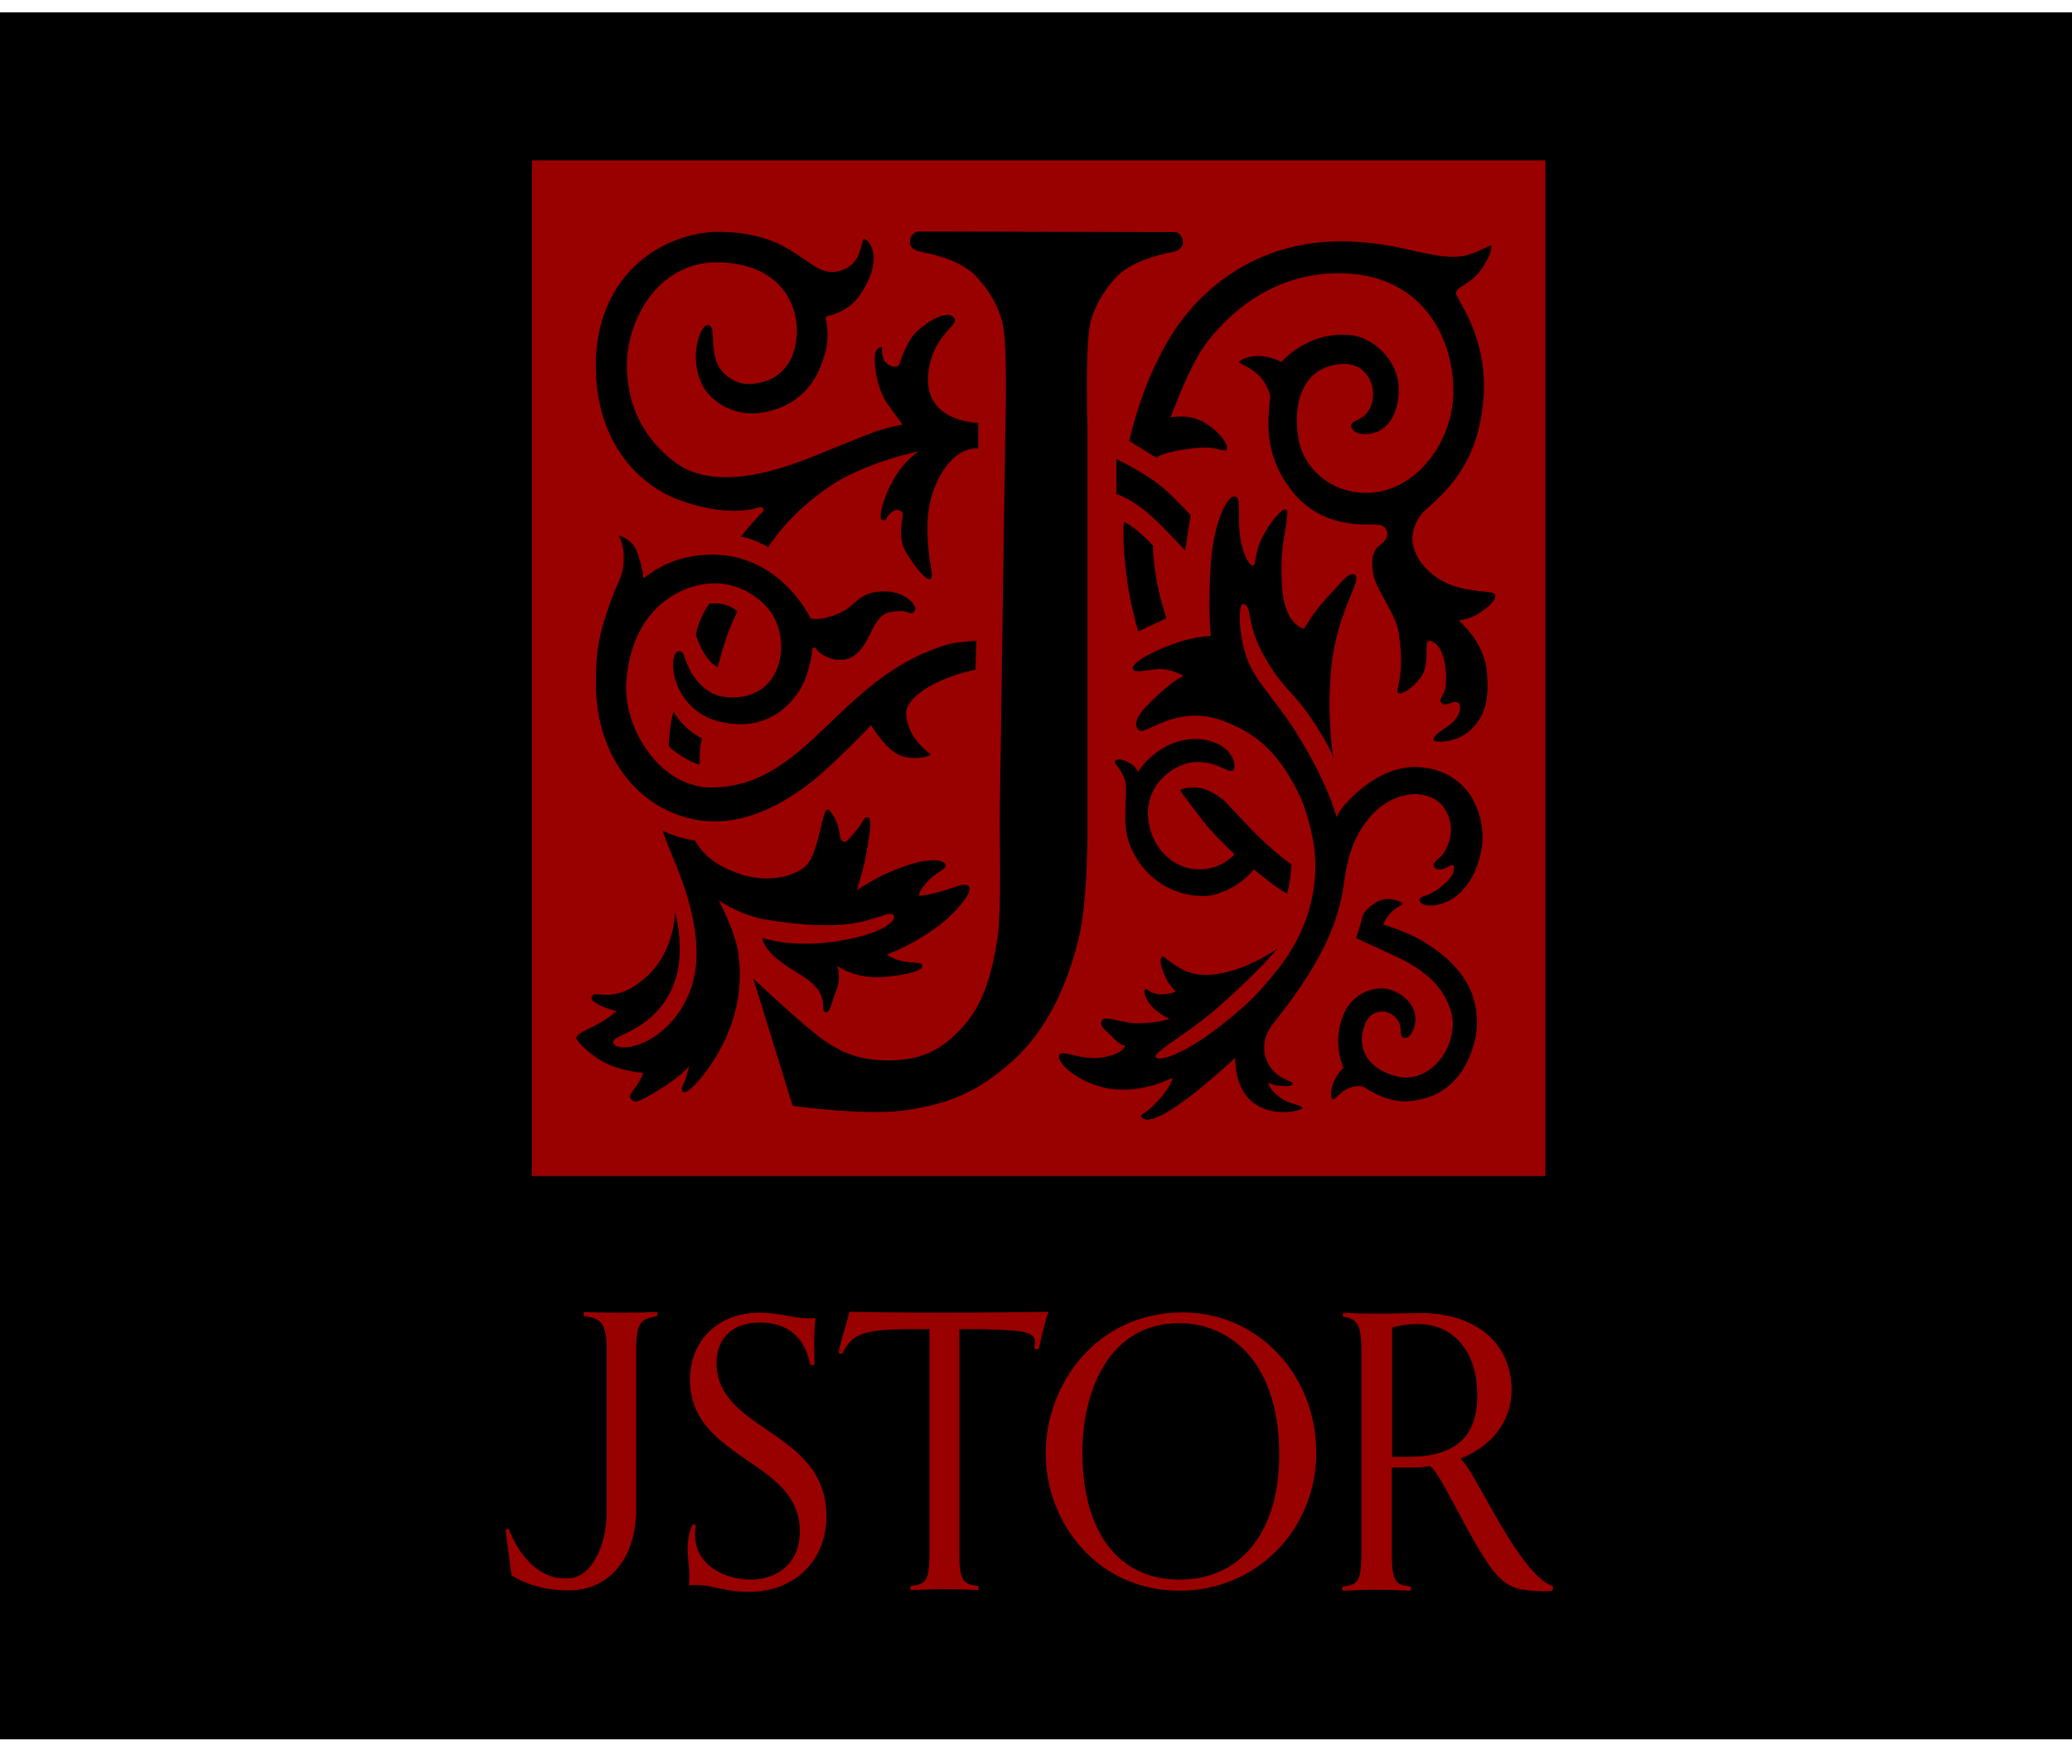 <svg width="168" height="143" viewBox="0 0 168 143" fill="none" xmlns="http://www.w3.org/2000/svg">
<path d="M0 1H168V141H0V1Z" fill="black"/>
<path d="M93.865 36.82C93.817 36.99 93.768 37.111 93.768 37.111L93.865 36.82Z" fill="#990000"/>
<path fill-rule="evenodd" clip-rule="evenodd" d="M125.298 95.341H43.131V13H125.298V95.341ZM118.396 50.269C118.421 50.269 119.195 50.197 119.922 49.712C120.915 49.082 121.375 48.549 121.205 48.161C121.157 48.04 120.673 47.991 120.188 47.943L120.163 47.94C119.511 47.868 118.628 47.77 117.815 47.483C116.386 46.974 115.272 45.98 114.764 44.793C114.425 44.017 114.28 42.782 115.442 41.449H115.466L115.684 41.255L115.696 41.244C117.44 39.669 120.044 37.317 120.309 31.828C120.479 28.242 119.074 25.698 118.396 24.486C118.178 24.098 118.057 23.88 118.057 23.759C118.057 23.517 118.299 23.347 118.663 23.129C118.704 23.101 118.748 23.071 118.793 23.04C119.168 22.787 119.654 22.458 120.043 21.918C120.745 20.972 120.963 20.197 120.915 19.955C120.915 19.93 120.891 19.906 120.891 19.906C120.842 19.882 120.6 20.003 120.358 20.124C119.97 20.318 119.462 20.561 118.856 20.706C117.742 20.997 116.168 20.682 114.667 20.342C114.572 20.315 114.478 20.296 114.379 20.276C114.301 20.259 114.22 20.243 114.134 20.221C112.56 19.858 110.647 19.543 108.564 19.567C104.738 19.591 100.403 20.875 96.795 24.777C93.284 28.581 91.879 34.373 91.564 35.754L93.768 37.111C93.962 36.941 94.616 36.627 96.238 36.408C97.183 36.263 98.03 36.215 98.636 36.384C99.096 36.505 99.411 36.578 99.459 36.433C99.677 35.9 98.466 34.639 97.425 34.131C96.408 33.622 95.269 33.767 94.906 33.84C95.705 31.732 96.795 29.139 97.837 27.782C99.507 25.601 103.164 21.942 109.049 22.16C115.2 22.402 117.888 27.2 117.839 31.853C117.815 33.719 117.137 35.657 115.975 37.16C114.74 38.759 113.117 39.752 111.374 39.922C108.419 40.237 105.731 38.298 105.271 35.512C104.956 33.597 105.247 31.925 106.07 30.859C106.724 30.011 107.693 29.551 108.879 29.502C109.799 29.454 110.356 29.866 110.671 30.205C111.131 30.69 111.374 31.392 111.325 32.095C111.228 33.452 110.478 33.84 109.993 34.082C109.703 34.227 109.557 34.324 109.557 34.494C109.557 34.688 109.678 34.858 109.848 34.979C110.235 35.245 110.889 35.27 111.591 35.027C112.463 34.736 113.456 33.597 113.408 31.441C113.359 29.284 111.422 27.297 109.388 27.152C106.087 26.892 104.072 29.159 103.945 29.302C103.942 29.305 103.94 29.308 103.939 29.308C103.915 29.333 103.891 29.357 103.866 29.333C103.866 29.333 103.309 29.017 102.534 28.896C101.493 28.751 100.742 29.066 100.525 29.284C100.476 29.308 100.476 29.357 100.476 29.357C100.476 29.41 100.58 29.463 100.701 29.526C100.746 29.549 100.794 29.573 100.839 29.599C101.13 29.744 101.542 29.963 101.953 30.326C102.801 31.102 102.995 32.095 102.995 32.144V32.168C102.656 34.858 102.777 37.135 104.569 39.559C106.772 42.563 109.896 42.539 111.228 42.515C111.543 42.515 111.834 42.539 112.003 42.588C112.027 42.612 112.027 42.612 112.052 42.612C112.391 42.733 112.487 43.096 112.487 43.29C112.487 43.484 112.415 43.775 112.003 44.09C111.301 44.623 111.156 45.156 111.325 46.416C111.422 47.095 111.858 47.895 112.318 48.718C112.345 48.769 112.373 48.82 112.401 48.871C112.837 49.673 113.294 50.512 113.408 51.287C113.771 53.638 113.529 54.898 113.383 55.576C113.311 55.867 113.287 56.061 113.335 56.133C113.383 56.182 113.432 56.206 113.529 56.206C113.916 56.206 114.764 55.576 115.297 54.752C115.636 54.219 115.66 53.419 115.66 52.814C115.66 52.353 115.66 52.062 115.781 51.965C115.829 51.941 115.878 51.941 115.926 51.941C117.185 52.208 117.307 54.558 117.234 55.455C117.21 55.867 117.064 56.158 116.943 56.4C116.798 56.691 116.725 56.836 116.895 57.006C117.03 57.163 117.29 57.091 117.539 57.022C117.559 57.016 117.578 57.011 117.597 57.006C117.618 56.999 117.639 56.992 117.659 56.985C117.778 56.944 117.881 56.909 117.985 56.909C118.13 56.909 118.251 56.933 118.324 57.078C118.542 57.515 118.178 58.314 117.5 58.799C117.44 58.835 117.379 58.878 117.319 58.92C117.258 58.963 117.198 59.005 117.137 59.041C116.604 59.405 116.168 59.72 116.241 60.011C116.241 60.035 116.265 60.059 116.386 60.083C116.895 60.205 118.275 60.083 119.22 59.187C120.406 58.072 120.77 56.764 120.552 54.413C120.364 52.186 118.522 50.526 118.38 50.398C118.376 50.394 118.373 50.391 118.372 50.39C118.348 50.366 118.348 50.342 118.348 50.318C118.348 50.294 118.372 50.269 118.396 50.269ZM116.338 73.387C117.839 73.193 119.607 71.86 120.14 68.734C120.382 67.28 119.995 65.681 119.195 64.421C118.421 63.331 117.307 62.603 116.072 62.337H116.047C114.328 61.925 111.834 62.143 108.976 65.293C108.879 65.39 108.564 65.851 108.371 66.238C108.337 66.137 108.303 66.031 108.267 65.917C108.225 65.785 108.18 65.643 108.129 65.487C107.741 64.324 106.942 62.385 105.319 59.744C104.423 58.29 103.697 57.345 103.043 56.497L103.031 56.482C102.406 55.664 101.854 54.941 101.396 54.05C100.525 52.377 100.355 49.542 100.67 49.033C100.718 48.985 100.742 48.961 100.791 48.961C101.154 49.009 101.227 49.324 101.348 49.978C101.493 50.754 101.735 51.917 102.656 53.468C103.421 54.767 103.986 55.4 104.565 56.047C104.59 56.076 104.616 56.105 104.641 56.133L104.655 56.149C105.135 56.677 105.64 57.233 106.264 58.169C107.693 60.253 108.032 61.222 108.032 61.222L108.129 61.489L108.08 61.198C108.056 61.174 107.475 57.248 108.056 53.201C108.367 51.121 109.055 49.417 109.515 48.279L109.533 48.234C109.872 47.41 110.066 46.901 109.945 46.707C109.896 46.61 109.799 46.538 109.703 46.538H109.678C109.315 46.538 108.807 47.095 108.177 47.822C108.068 47.931 107.965 48.046 107.862 48.161C107.759 48.276 107.656 48.391 107.547 48.5C106.53 49.591 105.828 50.802 105.731 50.972C105.537 50.923 104.084 50.512 103.939 47.386C103.819 45.271 104.008 44.133 104.177 43.122L104.181 43.096C104.199 42.975 104.219 42.856 104.239 42.736C104.298 42.377 104.357 42.018 104.375 41.618C104.375 41.449 104.351 41.328 104.254 41.303C103.891 41.206 102.825 42.539 102.292 43.678C101.991 44.282 101.9 44.79 101.832 45.167C101.824 45.214 101.816 45.259 101.808 45.302C101.804 45.328 101.799 45.354 101.795 45.379C101.754 45.63 101.724 45.815 101.614 45.859C101.59 45.883 101.542 45.859 101.493 45.835C101.178 45.641 100.646 44.72 100.5 43.048C100.452 42.491 100.452 41.958 100.452 41.546C100.452 40.867 100.452 40.407 100.234 40.286C100.137 40.237 99.992 40.237 99.871 40.31C99.556 40.504 99.193 41.109 98.878 42.006C98.636 42.709 98.297 43.92 98.175 45.665C97.943 48.855 98.135 51.084 98.172 51.511C98.173 51.528 98.175 51.542 98.175 51.554C97.982 51.554 96.892 51.626 95.536 52.062C94.204 52.499 91.734 53.589 91.855 54.195C91.928 54.51 92.412 54.437 93.017 54.34C93.081 54.332 93.146 54.324 93.212 54.315C93.547 54.27 93.904 54.223 94.228 54.243C94.907 54.287 95.606 54.609 95.895 54.741C95.925 54.755 95.951 54.767 95.972 54.776C95.754 54.873 94.955 55.334 93.744 56.473C92.799 57.369 91.734 58.387 92.267 59.138C92.436 59.381 92.848 59.211 93.453 58.92C94.664 58.363 96.65 57.466 99.241 58.46C102.147 59.575 103.891 61.295 105.513 64.784C105.901 65.73 106.215 66.844 106.458 68.08C107.039 71.23 106.385 75.156 103.479 78.742C101.832 80.778 101.057 81.432 99.847 82.45C96.069 85.6 93.889 86.109 93.695 85.673C93.603 85.475 94.383 84.928 95.467 84.166C96.379 83.525 97.508 82.732 98.514 81.868C101.953 78.888 103.576 76.901 103.576 76.901C103.576 76.901 100.282 79.275 97.279 79.009C96.077 78.892 95.139 78.164 94.633 77.771C94.406 77.594 94.266 77.486 94.228 77.531C93.878 77.925 94.359 78.914 94.598 79.404C94.623 79.456 94.645 79.502 94.664 79.542C94.882 79.93 95.318 80.342 95.318 80.342C95.318 80.342 95.197 80.584 94.156 80.608C93.572 80.608 93.255 80.382 93.072 80.251C92.974 80.181 92.914 80.138 92.872 80.172C92.678 80.342 92.824 81.02 93.502 81.699C94.18 82.353 94.834 82.595 94.834 82.595C94.834 82.595 93.817 82.959 92.218 82.959C91.639 82.948 91.054 82.818 90.566 82.71C89.993 82.584 89.553 82.487 89.409 82.644C89.053 83.019 89.466 83.394 89.93 83.815C90.065 83.937 90.204 84.064 90.329 84.195C90.886 84.776 91.225 84.776 91.225 84.776C91.225 84.776 91.08 85.455 89.385 85.721C88.436 85.871 87.57 85.667 86.935 85.516C86.338 85.375 85.944 85.282 85.874 85.576C85.68 86.278 87.835 88.072 90.402 88.314C92.921 88.532 95.076 87.369 95.076 87.369C95.076 87.369 95.052 87.926 93.962 89.162C93.404 89.796 92.993 90.078 92.755 90.242C92.538 90.391 92.465 90.441 92.557 90.568C92.969 91.101 94.591 90.858 100.137 85.77C100.137 85.83 100.143 85.891 100.149 85.951C100.155 86.012 100.161 86.073 100.161 86.133C100.476 91.319 105.61 90.131 105.586 89.816C105.575 89.694 105.37 89.633 105.072 89.544C104.72 89.439 104.239 89.296 103.794 88.968C102.704 88.169 102.874 87.757 102.874 87.757C102.874 87.757 103.116 87.975 103.77 88.023C104.423 88.072 104.787 88.072 104.811 87.805C104.817 87.754 104.701 87.706 104.518 87.628C104 87.409 102.941 86.961 102.583 85.6C102.317 84.534 102.728 83.589 103.261 82.934C107.886 77.191 108.613 73.92 108.952 71.715V71.691C108.958 71.652 108.966 71.598 108.975 71.533C109.075 70.825 109.381 68.673 110.356 67.232C110.356 67.232 110.381 67.208 110.381 67.183C111.156 65.948 112.318 64.784 114.062 64.445C114.304 64.397 114.522 64.373 114.715 64.373H114.861C116.435 64.518 116.968 65.196 117.331 65.923C117.839 66.893 117.718 68.129 117.064 69.146C116.943 69.34 116.75 69.51 116.58 69.655C116.558 69.677 116.536 69.699 116.515 69.72C116.35 69.882 116.22 70.011 116.241 70.14C116.265 70.261 116.338 70.358 116.459 70.43C116.677 70.528 116.943 70.503 117.234 70.358L117.331 70.309C117.549 70.188 117.742 70.091 117.815 70.14C117.839 70.14 117.864 70.164 117.864 70.213L117.865 70.22C117.913 70.558 117.975 70.995 116.701 72.006C116.265 72.345 115.854 72.514 115.563 72.612C115.321 72.684 115.151 72.757 115.103 72.878C115.079 72.951 115.103 73.023 115.127 73.096C115.224 73.29 115.563 73.411 115.999 73.411C116.096 73.411 116.217 73.411 116.338 73.387ZM119.501 84.638C119.506 84.626 119.51 84.617 119.51 84.606C119.801 83.613 119.874 82.353 119.486 80.996C119.268 80.172 118.517 78.33 115.829 76.585C114.518 75.731 113.027 75.234 112.414 75.03C112.28 74.986 112.188 74.955 112.148 74.938C112.555 74.001 113.193 73.619 113.518 73.424C113.638 73.352 113.716 73.305 113.723 73.266C113.747 73.12 112.851 72.757 112.1 72.927C111.446 73.096 110.768 73.726 110.526 74.114C110.493 74.227 110.465 74.336 110.434 74.458C110.351 74.784 110.244 75.207 109.945 76.052C110.215 76.179 110.643 76.372 111.12 76.588C111.925 76.951 112.869 77.378 113.432 77.652C116.072 78.936 117.161 80.39 117.646 81.989C117.888 82.789 117.791 83.54 117.621 84.195C117.016 86.351 115.127 87.708 113.311 87.272C112.076 86.981 111.156 86.351 110.72 85.503C110.356 84.825 110.332 84.001 110.623 83.153C110.841 82.522 111.228 82.232 111.519 82.111C111.906 81.941 112.366 81.965 112.754 82.183C113.519 82.614 113.552 83.186 113.576 83.597L113.577 83.613C113.577 83.855 113.601 84.049 113.771 84.122C113.892 84.17 114.062 84.146 114.207 84.049C114.497 83.831 114.715 83.322 114.764 82.716C114.812 81.989 114.376 80.899 112.972 80.317C111.567 79.736 109.727 80.535 109.025 82.038C107.983 84.267 108.807 86.278 108.928 86.569C108.831 86.642 108.54 86.933 108.298 87.393C107.886 88.12 107.886 88.774 107.983 89.017C108.007 89.065 108.056 89.114 108.08 89.114C108.177 89.138 108.274 89.041 108.419 88.896C108.589 88.726 108.807 88.508 109.146 88.314C109.799 87.951 110.429 88.047 110.502 88.072C111.64 88.799 112.705 89.283 113.965 89.283C114.473 89.283 115.03 89.186 115.611 89.017C117.5 88.459 118.856 86.933 119.486 84.703C119.486 84.675 119.494 84.655 119.501 84.638ZM90.523 40.043C90.523 40.043 91.831 40.431 93.453 41.933C94.329 42.742 95.204 43.675 95.925 44.444C95.982 44.505 96.038 44.565 96.093 44.623L96.529 41.764C95.899 41.061 95.124 40.237 94.107 39.389C93.09 38.541 91.298 37.596 90.523 37.208V40.043ZM91.129 42.321C91.129 42.321 90.935 43.824 91.395 47.071C91.637 48.815 92.073 50.463 92.291 51.19L94.567 50.124C94.542 50.039 94.511 49.936 94.476 49.819C94.268 49.135 93.906 47.941 93.72 46.659C93.405 44.672 93.502 44.235 93.502 44.235C93.09 43.799 91.855 42.563 91.129 42.321ZM97.691 70.455C95.173 70.721 93.381 68.686 93.114 66.529C92.969 65.415 93.235 64.348 93.865 63.524C94.664 62.458 95.826 61.901 96.65 61.804C97.667 61.683 98.539 61.974 99.096 62.24C99.483 62.434 99.774 62.555 99.895 62.482C100.137 62.361 100.137 62.07 100.04 61.707C99.895 61.246 99.556 60.786 99.047 60.471C98.442 60.083 97.643 59.889 96.747 59.914C94.107 60.011 92.582 62.095 92.267 62.579C92.218 62.434 92.073 62.167 91.734 61.949C91.201 61.586 90.62 61.44 90.45 61.658C90.348 61.761 90.419 61.864 90.532 62.026C90.552 62.055 90.574 62.086 90.596 62.119C90.765 62.337 91.007 62.652 91.177 63.161C91.327 63.547 91.306 64.067 91.283 64.653C91.28 64.728 91.277 64.804 91.274 64.881C91.271 64.974 91.267 65.073 91.263 65.175C91.236 65.927 91.2 66.903 91.371 67.692C91.903 70.091 94.107 72.539 97.401 72.636C97.764 72.66 98.151 72.612 98.49 72.514C99.992 72.103 100.985 71.303 101.663 70.479C101.711 70.503 101.784 70.552 101.856 70.624L101.913 70.67C102.464 71.122 103.532 71.997 104.351 72.442C104.569 71.691 104.714 70.624 104.714 70.067C104.496 69.922 103.164 69.001 101.324 67.087C99.774 65.463 99.29 64.93 99.29 64.93C98.999 64.688 98.006 63.888 96.965 63.839C96.02 63.815 95.705 64.033 95.681 64.057L95.948 64.445C95.974 64.479 96.029 64.552 96.113 64.667C96.335 64.969 96.765 65.555 97.449 66.432C98.418 67.668 99.604 68.783 99.943 69.098L100.089 69.267C99.556 69.825 98.781 70.334 97.691 70.455ZM73.717 89.962C76.647 89.477 79.044 88.774 82.144 85.963C85.583 82.862 86.866 78.403 87.448 76.149C88.247 72.902 88.174 66.723 88.174 66.723V34.664C88.174 34.664 87.956 27.782 88.441 26.037C88.925 24.292 89.966 23.032 90.596 22.378C92 20.948 94.93 20.463 94.93 20.463C95.778 20.318 95.972 19.906 95.899 19.494C95.802 18.864 95.294 18.816 95.294 18.816L74.419 18.767C74.419 18.767 73.886 18.864 73.79 19.47C73.717 19.882 73.911 20.294 74.758 20.439C74.758 20.439 77.713 20.9 79.093 22.354C79.722 23.008 80.764 24.268 81.248 26.013C81.733 27.733 81.514 34.639 81.514 34.639L81.054 66.626C81.054 66.87 81.059 67.26 81.065 67.748C81.092 69.977 81.143 74.254 80.885 76.004C80.425 78.96 79.747 81.456 77.93 83.395C76.114 85.333 74.443 85.963 71.973 85.963C69.503 85.963 67.881 85.212 66.137 83.831C64.394 82.45 61.076 79.324 61.076 79.324L64.272 89.647C64.272 89.647 70.472 90.519 73.717 89.962ZM55.385 88.508C55.748 88.847 57.637 86.715 58.775 84.316C59.913 81.892 60.204 79.372 59.841 77.143C59.647 75.834 58.799 74.017 58.291 72.999C59.599 73.871 61.052 74.38 62.117 74.55C65.144 75.059 67.881 75.18 69.891 74.72C70.528 74.567 71.013 74.407 71.382 74.286C72.009 74.08 72.305 73.982 72.458 74.211C72.724 74.623 71.586 75.713 67.929 76.295C64.127 76.901 61.802 76.028 61.802 76.028C61.802 76.028 61.851 76.852 63.183 77.87C63.734 78.303 64.213 78.596 64.641 78.858C65.266 79.241 65.784 79.558 66.258 80.148C66.689 80.676 66.721 81.212 66.743 81.582C66.76 81.858 66.771 82.041 66.936 82.062C67.198 82.111 67.327 81.707 67.51 81.132C67.598 80.857 67.699 80.543 67.832 80.22C68.22 79.251 67.881 78.282 67.881 78.282C67.881 78.282 69.261 79.445 71.925 79.178C73.79 78.984 74.903 78.645 74.782 78.258C74.722 78.076 74.548 78.064 74.185 78.04C73.966 78.026 73.678 78.006 73.305 77.943C72.312 77.773 71.925 77.361 71.925 77.361C71.925 77.361 73.547 76.828 75.557 75.447C77.567 74.065 78.875 72.296 78.584 71.885C78.382 71.572 77.832 71.761 77.144 71.998C76.926 72.073 76.693 72.153 76.453 72.224C75.049 72.636 74.54 72.612 74.54 72.612C74.54 72.612 74.395 72.418 75.025 71.666C75.471 71.132 75.899 70.853 76.206 70.652C76.499 70.461 76.683 70.341 76.671 70.14C76.647 69.728 75.339 69.267 71.973 70.77C70.762 71.303 69.479 72.151 69.479 72.151C69.479 72.151 69.987 70.576 70.181 69.486C70.199 69.386 70.219 69.279 70.24 69.166C70.445 68.066 70.751 66.419 70.399 66.287C70.173 66.202 70.12 66.291 69.961 66.558C69.847 66.748 69.68 67.028 69.358 67.401C69.235 67.541 69.132 67.664 69.043 67.769C68.731 68.141 68.597 68.301 68.389 68.225C68.154 68.131 68.112 67.854 68.058 67.506C68.03 67.317 67.997 67.106 67.929 66.893C67.735 66.311 67.251 65.511 67.057 65.632C66.874 65.734 66.725 66.358 66.542 67.125C66.29 68.182 65.972 69.511 65.411 70.115C65.096 70.455 64.684 70.673 64.248 70.843C63.594 71.109 62.868 71.206 62.166 71.206C61.342 71.206 60.519 71.061 59.768 70.77C59.733 70.756 59.696 70.742 59.658 70.727C58.838 70.406 57.425 69.853 56.499 68.371C56.499 68.371 56.378 68.153 56.354 68.153V68.129C55.554 68.031 54.731 67.814 53.738 67.353C54.005 68.153 54.416 69.171 54.731 69.922C55.821 72.563 57.322 76.998 55.894 80.487C54.174 84.679 50.178 85.479 49.742 84.582C49.609 84.314 49.968 84.142 50.562 83.857C51.58 83.367 53.291 82.546 54.392 80.342C55.797 77.506 54.731 73.944 54.731 73.944C54.731 73.944 54.731 76.998 52.527 79.082C50.702 80.802 49.343 80.679 48.613 80.613C48.346 80.589 48.162 80.572 48.072 80.657C47.708 81.044 48.314 81.335 48.919 81.626C49.307 81.796 49.985 81.965 49.985 81.965C49.985 81.965 49.282 82.619 48.265 83.128C48.092 83.217 47.933 83.296 47.789 83.368C47.142 83.689 46.779 83.869 46.74 84.146C46.715 84.413 48.047 85.721 49.307 86.278C50.566 86.836 52.116 86.981 52.116 86.981C52.116 86.981 52.237 86.957 51.825 87.684C51.67 87.95 51.513 88.162 51.383 88.337C51.145 88.656 50.998 88.853 51.123 89.041C51.438 89.477 51.752 89.404 53.569 88.266C55.385 87.127 55.894 86.4 55.894 86.4C55.894 86.4 55.845 86.545 55.651 87.272C55.581 87.529 55.487 87.724 55.411 87.883C55.279 88.158 55.2 88.323 55.385 88.508ZM57.492 48.961C57.153 49.421 56.572 50.487 56.426 51.481C57.007 53.177 57.71 53.88 58.194 54.074C58.606 52.523 59.066 50.972 59.792 49.566C59.671 49.445 58.824 48.718 57.492 48.961ZM54.222 60.447C54.319 60.738 56.063 61.901 56.741 61.974C56.741 61.974 56.668 60.835 56.911 59.865C56.911 59.865 55.482 59.211 54.61 57.684C54.368 58.484 54.222 59.841 54.222 60.447ZM50.057 47.41C49.912 47.701 49.767 48.04 49.597 48.525C48.629 51.214 48.314 52.499 48.314 55.334C48.289 58.436 49.258 61.295 51.05 63.355C52.745 65.317 55.07 66.456 57.589 66.578C61.209 66.747 64.276 64.509 65.447 63.654L65.459 63.645C67.176 62.391 70.273 59.157 70.549 58.868C70.561 58.855 70.568 58.849 70.569 58.847L70.617 58.775L70.665 58.847C70.668 58.85 70.68 58.868 70.7 58.9C70.896 59.204 71.885 60.737 72.894 61.198C73.717 61.586 74.782 61.465 75.243 61.295C75.412 61.222 75.46 61.198 75.46 61.174C75.46 61.15 75.339 61.053 75.218 60.956L75.201 60.941C74.686 60.499 73.642 59.605 73.475 57.975C73.305 56.303 76.671 54.752 79.093 54.292L79.165 51.941C78.851 51.965 77.374 52.087 77.059 52.184C72.753 53.394 70.018 56.006 67.357 58.548L67.348 58.557C64.514 61.271 61.827 63.839 57.661 63.839H57.564C55.99 63.815 54.416 63.064 53.157 61.683C51.535 59.914 50.614 57.442 50.784 55.213C50.977 52.62 51.898 50.487 53.496 49.058C54.755 47.943 56.378 47.289 57.976 47.289H58.073C59.308 47.313 60.567 47.798 61.536 48.597C62.311 49.227 63.231 50.342 63.328 52.111C63.401 53.492 62.941 54.776 62.117 55.552C61.875 55.794 60.543 56.909 58.364 56.424C57.395 56.206 56.596 55.382 56.16 54.704C55.845 54.219 55.627 53.638 55.433 53.056C55.385 52.911 55.215 52.765 55.022 52.789C54.779 52.814 54.634 53.153 54.586 53.662C54.465 55.213 55.506 57.733 58.194 58.46C62.577 59.647 64.805 56.4 65.29 55.043C65.822 53.565 65.847 52.717 65.847 52.717C65.847 52.668 65.895 52.523 65.992 52.499C66.113 52.474 66.21 52.596 66.258 52.693C66.476 53.032 67.614 53.71 68.583 53.444C69.635 53.181 70.097 52.28 70.551 51.395L70.569 51.36L70.587 51.323C70.992 50.512 71.38 49.734 72.215 49.615C73.208 49.445 73.523 49.591 73.717 49.688L73.724 49.691C73.84 49.737 73.89 49.757 74.08 49.615C74.225 49.518 74.225 49.324 74.177 49.203C74.007 48.67 72.99 47.895 71.634 47.943C70.319 47.967 69.83 48.392 69.282 48.87L69.261 48.888C69.234 48.911 69.207 48.934 69.18 48.958C68.867 49.228 68.537 49.513 68.002 49.736C66.625 50.323 65.9 50.174 65.788 50.151C65.78 50.149 65.775 50.148 65.774 50.148H65.75L65.725 50.124C65.725 50.123 65.725 50.122 65.724 50.12C65.648 49.964 63.219 44.962 57.758 44.962H57.71C54.746 44.986 53.057 46.237 52.477 46.666L52.455 46.683C52.261 46.828 52.212 46.852 52.164 46.828C52.164 46.82 52.158 46.811 52.151 46.802C52.139 46.784 52.124 46.763 52.14 46.731C52.188 46.489 51.801 45.035 51.535 44.478C51.22 43.799 50.396 43.436 50.13 43.411C50.324 43.63 50.639 44.429 50.566 45.471C50.517 46.368 50.348 46.756 50.057 47.41ZM57.65 18.815C57.642 18.816 57.638 18.816 57.637 18.816C53.157 19.203 48.556 22.547 48.314 29.139C48.12 35.584 51.631 39.244 54.997 40.504C59.139 42.054 61.487 41.158 61.584 41.109C61.681 41.085 61.778 41.109 61.851 41.182C61.923 41.255 61.923 41.376 61.875 41.449L61.851 41.473C61.83 41.495 61.807 41.519 61.783 41.545C61.386 41.969 60.562 42.846 60.083 43.508C60.47 43.557 60.979 43.727 61.318 43.872L61.387 43.904C61.87 44.123 62.078 44.218 62.287 44.357C63.522 42.491 65.217 40.819 67.299 39.413C68.922 38.298 71.562 37.257 74.201 36.651L74.492 36.578L74.274 36.748C73.499 37.353 72.942 38.008 72.433 38.904C71.779 40.019 71.271 41.618 71.441 42.079C71.465 42.127 71.489 42.127 71.489 42.127C71.627 42.183 71.687 42.206 71.73 42.189C71.763 42.177 71.786 42.141 71.828 42.079C71.876 41.982 71.973 41.861 72.143 41.667C72.361 41.449 72.554 41.328 72.724 41.328H72.748C72.894 41.328 73.014 41.4 73.087 41.473L73.111 41.497C73.23 41.592 73.209 41.732 73.163 42.054L73.16 42.079C73.063 42.709 72.894 43.872 73.475 44.793C74.25 46.053 74.952 46.877 75.339 46.949C75.412 46.949 75.436 46.949 75.46 46.925C75.509 46.901 75.63 46.731 75.485 46.029C75.339 45.253 74.976 42.66 75.388 40.819C75.872 38.565 77.325 36.36 79.141 36.36H79.311V34.276C78.948 34.276 77.107 34.131 76.042 32.992C75.485 32.386 75.218 31.61 75.243 30.665C75.315 28.654 76.235 27.442 77.01 26.619C77.131 26.497 77.519 26.085 77.398 25.843C77.301 25.649 77.131 25.552 76.889 25.528H76.817C75.921 25.528 74.395 26.643 73.911 27.37C73.355 28.204 73.02 29.217 72.929 29.494C72.924 29.506 72.921 29.517 72.918 29.526C72.894 29.599 72.845 29.648 72.772 29.696C72.579 29.793 72.118 29.72 71.779 29.333C71.513 29.042 71.513 28.46 71.513 28.339V28.169C71.513 28.169 71.465 28.145 71.416 28.145C71.344 28.145 71.198 28.194 71.053 28.412C70.738 28.921 71.005 31.416 71.973 32.774C72.211 33.095 72.419 33.381 72.605 33.635C72.797 33.898 72.963 34.127 73.111 34.324L73.184 34.421L73.087 34.446C72.361 34.567 71.658 34.761 71.005 34.979C70.128 35.303 69.222 35.672 68.321 36.039C68.077 36.138 67.833 36.237 67.59 36.336H67.566C66.234 36.893 64.854 37.45 63.57 37.862C59.816 39.05 56.814 38.953 54.901 37.596C53.012 36.239 50.76 33.719 50.832 29.381C50.881 27.152 51.849 24.825 53.351 23.274C54.658 21.966 56.305 21.263 58.097 21.263H58.291C63.037 21.384 64.66 24.389 64.611 26.934C64.563 29.357 63.231 30.932 61.003 31.126C59.55 31.247 58.412 30.278 58.073 29.26C57.861 28.625 57.832 28.012 57.809 27.511C57.808 27.496 57.807 27.481 57.807 27.467C57.804 27.424 57.803 27.382 57.801 27.341C57.781 26.894 57.766 26.558 57.589 26.425C57.516 26.352 57.443 26.328 57.346 26.352C57.153 26.401 56.911 26.667 56.789 27.006C56.257 28.339 56.305 29.817 56.886 31.102C57.54 32.483 59.356 33.743 61.584 33.476C63.885 33.185 65.629 31.901 66.5 29.793C67.057 28.412 67.154 27.588 67.082 26.74C67.076 26.686 67.072 26.631 67.068 26.574C67.052 26.375 67.036 26.155 66.96 25.892C66.936 25.819 66.96 25.746 66.985 25.698C67.033 25.649 67.082 25.601 67.154 25.601C67.227 25.601 68.752 25.31 69.697 23.953C71.392 21.481 70.762 20.124 70.52 19.761C70.326 19.446 70.084 19.349 70.036 19.373C69.995 19.393 69.937 19.603 69.891 19.77C69.882 19.801 69.874 19.831 69.866 19.858C69.697 20.536 69.43 21.554 68.147 21.942C67.052 22.292 66.293 21.766 65.33 21.099C65.293 21.073 65.255 21.047 65.217 21.021H65.193C64.514 20.536 63.74 20.003 62.674 19.567C60.318 18.633 57.849 18.801 57.65 18.815Z" fill="#990000"/>
<path d="M84.905 106.343C84.953 106.343 84.977 106.367 85.001 106.391C85.026 106.415 85.026 106.464 84.953 106.488C84.687 107.312 84.348 108.79 84.251 109.275C84.251 109.323 84.202 109.372 84.154 109.372H83.96C83.936 109.372 83.912 109.348 83.888 109.323C83.863 109.299 83.863 109.251 83.863 109.226C83.888 109.129 83.912 108.936 83.912 108.79C83.912 107.966 83.185 107.748 77.785 107.748V125.874C77.785 128.321 78.197 128.394 79.238 128.564C79.286 128.564 79.335 128.612 79.335 128.661V128.806C79.335 128.83 79.335 128.855 79.311 128.879C79.286 128.903 79.262 128.903 79.238 128.903C78.85 128.879 77.833 128.83 76.574 128.83C75.588 128.83 74.82 128.864 74.24 128.889L74.074 128.896L73.91 128.903C73.886 128.903 73.862 128.903 73.838 128.879C73.813 128.855 73.813 128.83 73.813 128.806V128.661C73.813 128.612 73.862 128.564 73.91 128.564C74.976 128.394 75.363 128.321 75.363 125.874V107.748C70.665 107.748 69.237 107.772 68.341 109.663C68.316 109.711 68.292 109.735 68.244 109.735H68.098C68.074 109.735 68.05 109.711 68.026 109.687C68.001 109.663 68.001 109.614 68.001 109.59C68.123 109.033 68.268 108.499 68.437 107.918C68.561 107.526 68.667 107.117 68.785 106.661L68.849 106.415C68.849 106.367 68.897 106.343 68.946 106.343C75.799 106.488 83.452 106.367 84.905 106.343Z" fill="#990000"/>
<path fill-rule="evenodd" clip-rule="evenodd" d="M84.784 117.829C84.784 112.207 88.925 106.392 95.899 106.392C101.953 106.392 106.7 111.383 106.724 117.732C106.724 124.033 101.856 128.952 95.657 128.952C88.852 128.952 84.784 123.306 84.784 117.829ZM95.633 128.055C100.621 128.055 103.721 124.178 103.721 117.926C103.721 110.051 99.386 107.264 95.633 107.264C89.821 107.264 87.762 112.91 87.762 117.732C87.762 124.202 90.692 128.055 95.633 128.055Z" fill="#990000"/>
<path d="M58.097 110.463C58.097 113.128 60.083 114.485 62.19 115.915L62.269 115.97C64.594 117.576 66.985 119.228 67.009 122.894C67.009 126.529 64.418 129.049 60.712 129.049C59.638 129.049 58.87 128.884 58.199 128.74L58.17 128.734L58.112 128.721C57.576 128.605 57.057 128.492 56.426 128.492C56.232 128.492 56.16 128.492 55.99 128.516C55.942 128.516 55.918 128.516 55.893 128.492C55.869 128.467 55.869 128.419 55.869 128.395C55.893 128.249 55.893 127.91 55.893 127.644C55.893 127.304 55.869 127.013 55.821 126.674C55.813 126.571 55.804 126.466 55.794 126.359C55.772 126.113 55.748 125.854 55.748 125.584C55.748 125.317 55.772 124.421 56.111 123.669C56.136 123.621 56.16 123.597 56.208 123.597H56.305C56.329 123.597 56.353 123.597 56.378 123.621C56.402 123.621 56.402 123.669 56.402 123.694V123.791C56.378 124.009 56.353 124.227 56.353 124.421C56.353 126.795 58.63 128.055 60.906 128.055C62.868 128.055 64.853 126.844 64.853 124.154C64.853 121.295 62.795 119.889 60.591 118.387L60.507 118.328C58.257 116.772 55.942 115.171 55.942 111.844C55.942 108.645 58.267 106.416 61.56 106.416C62.473 106.416 63.193 106.545 63.84 106.662L63.957 106.683L64.027 106.695C64.534 106.788 65.021 106.876 65.507 106.876C65.677 106.876 65.822 106.876 65.992 106.852C66.04 106.852 66.064 106.852 66.088 106.876C66.113 106.901 66.113 106.949 66.113 106.973C66.04 107.652 66.016 108.185 66.016 108.936C66.016 109.372 66.016 110.124 66.04 110.56C66.04 110.584 66.04 110.608 66.016 110.632C65.992 110.657 65.967 110.657 65.943 110.657H65.774C65.725 110.657 65.677 110.608 65.677 110.56C65.241 108.379 63.836 107.216 61.608 107.216C59.017 107.216 58.097 108.888 58.097 110.463Z" fill="#990000"/>
<path fill-rule="evenodd" clip-rule="evenodd" d="M125.879 128.564C124.105 127.965 122.047 124.302 120.525 121.596L120.317 121.225C119.523 119.81 118.897 118.696 118.42 118.241C121.011 117.224 122.561 115.164 122.561 112.668C122.561 108.888 119.655 106.44 115.151 106.44C115.016 106.44 114.845 106.445 114.65 106.45L114.648 106.45C114.389 106.457 114.088 106.464 113.771 106.464C113.141 106.489 112.439 106.489 111.931 106.489C110.575 106.489 110.017 106.489 108.976 106.416C108.952 106.416 108.927 106.416 108.903 106.44C108.879 106.464 108.879 106.489 108.879 106.513V106.658C108.879 106.707 108.927 106.755 108.976 106.755C110.017 106.925 110.38 107.337 110.38 109.445V125.923C110.38 128.37 109.993 128.443 108.927 128.613C108.879 128.613 108.831 128.661 108.831 128.71V128.855C108.831 128.879 108.831 128.904 108.855 128.928C108.879 128.952 108.903 128.952 108.927 128.952C109.043 128.948 109.167 128.942 109.3 128.937C109.888 128.912 110.647 128.879 111.615 128.879C112.875 128.879 113.916 128.928 114.304 128.952C114.328 128.952 114.352 128.952 114.376 128.928C114.4 128.904 114.4 128.879 114.4 128.855V128.71C114.4 128.661 114.352 128.613 114.304 128.613C113.238 128.443 112.851 128.37 112.851 125.923V118.968H114.715C115.054 118.968 115.49 118.92 115.974 118.847C116.501 119.35 117.122 120.515 117.51 121.244L117.524 121.27C117.597 121.416 117.67 121.561 117.742 121.658C121.375 128.467 121.762 128.879 125.031 129.001C125.395 129.001 125.54 129.001 125.806 128.976C125.855 128.976 125.903 128.928 125.903 128.879V128.686C125.952 128.637 125.927 128.589 125.879 128.564ZM119.776 113.056C119.776 115.212 119.195 118.096 114.255 118.096H112.875V107.628C113.747 107.385 114.328 107.337 115.006 107.337C117.888 107.361 119.776 109.59 119.776 113.056Z" fill="#990000"/>
<path d="M53.157 106.367C52.551 106.391 51.365 106.416 50.348 106.416C49.258 106.416 48.047 106.391 47.417 106.367C47.393 106.367 47.369 106.367 47.345 106.391C47.321 106.416 47.321 106.44 47.321 106.464V106.61C47.321 106.658 47.369 106.706 47.417 106.706C48.483 106.876 49.185 106.997 49.185 109.299V122.7C49.185 125.22 47.974 127.958 46.037 127.958C45.674 127.958 45.335 127.934 45.02 127.885C43.664 127.546 42.816 126.601 42.308 125.923C42.235 125.826 42.162 125.729 42.114 125.632C41.557 124.784 41.291 124.057 41.291 124.033C41.266 123.96 41.194 123.936 41.121 123.936C41.048 123.96 41 124.008 41 124.105L41.46 127.619C41.46 127.667 41.484 127.716 41.533 127.74C42.816 128.564 44.39 128.806 44.681 128.831C45.19 128.903 45.601 128.927 45.843 128.927H46.158C49.403 128.927 51.583 126.286 51.583 122.361V109.299C51.583 107.07 52.104 106.951 53.147 106.714L53.181 106.706L53.229 106.682C53.278 106.682 53.302 106.634 53.302 106.585V106.44C53.302 106.416 53.302 106.391 53.278 106.367H53.157Z" fill="#990000"/>
</svg>
